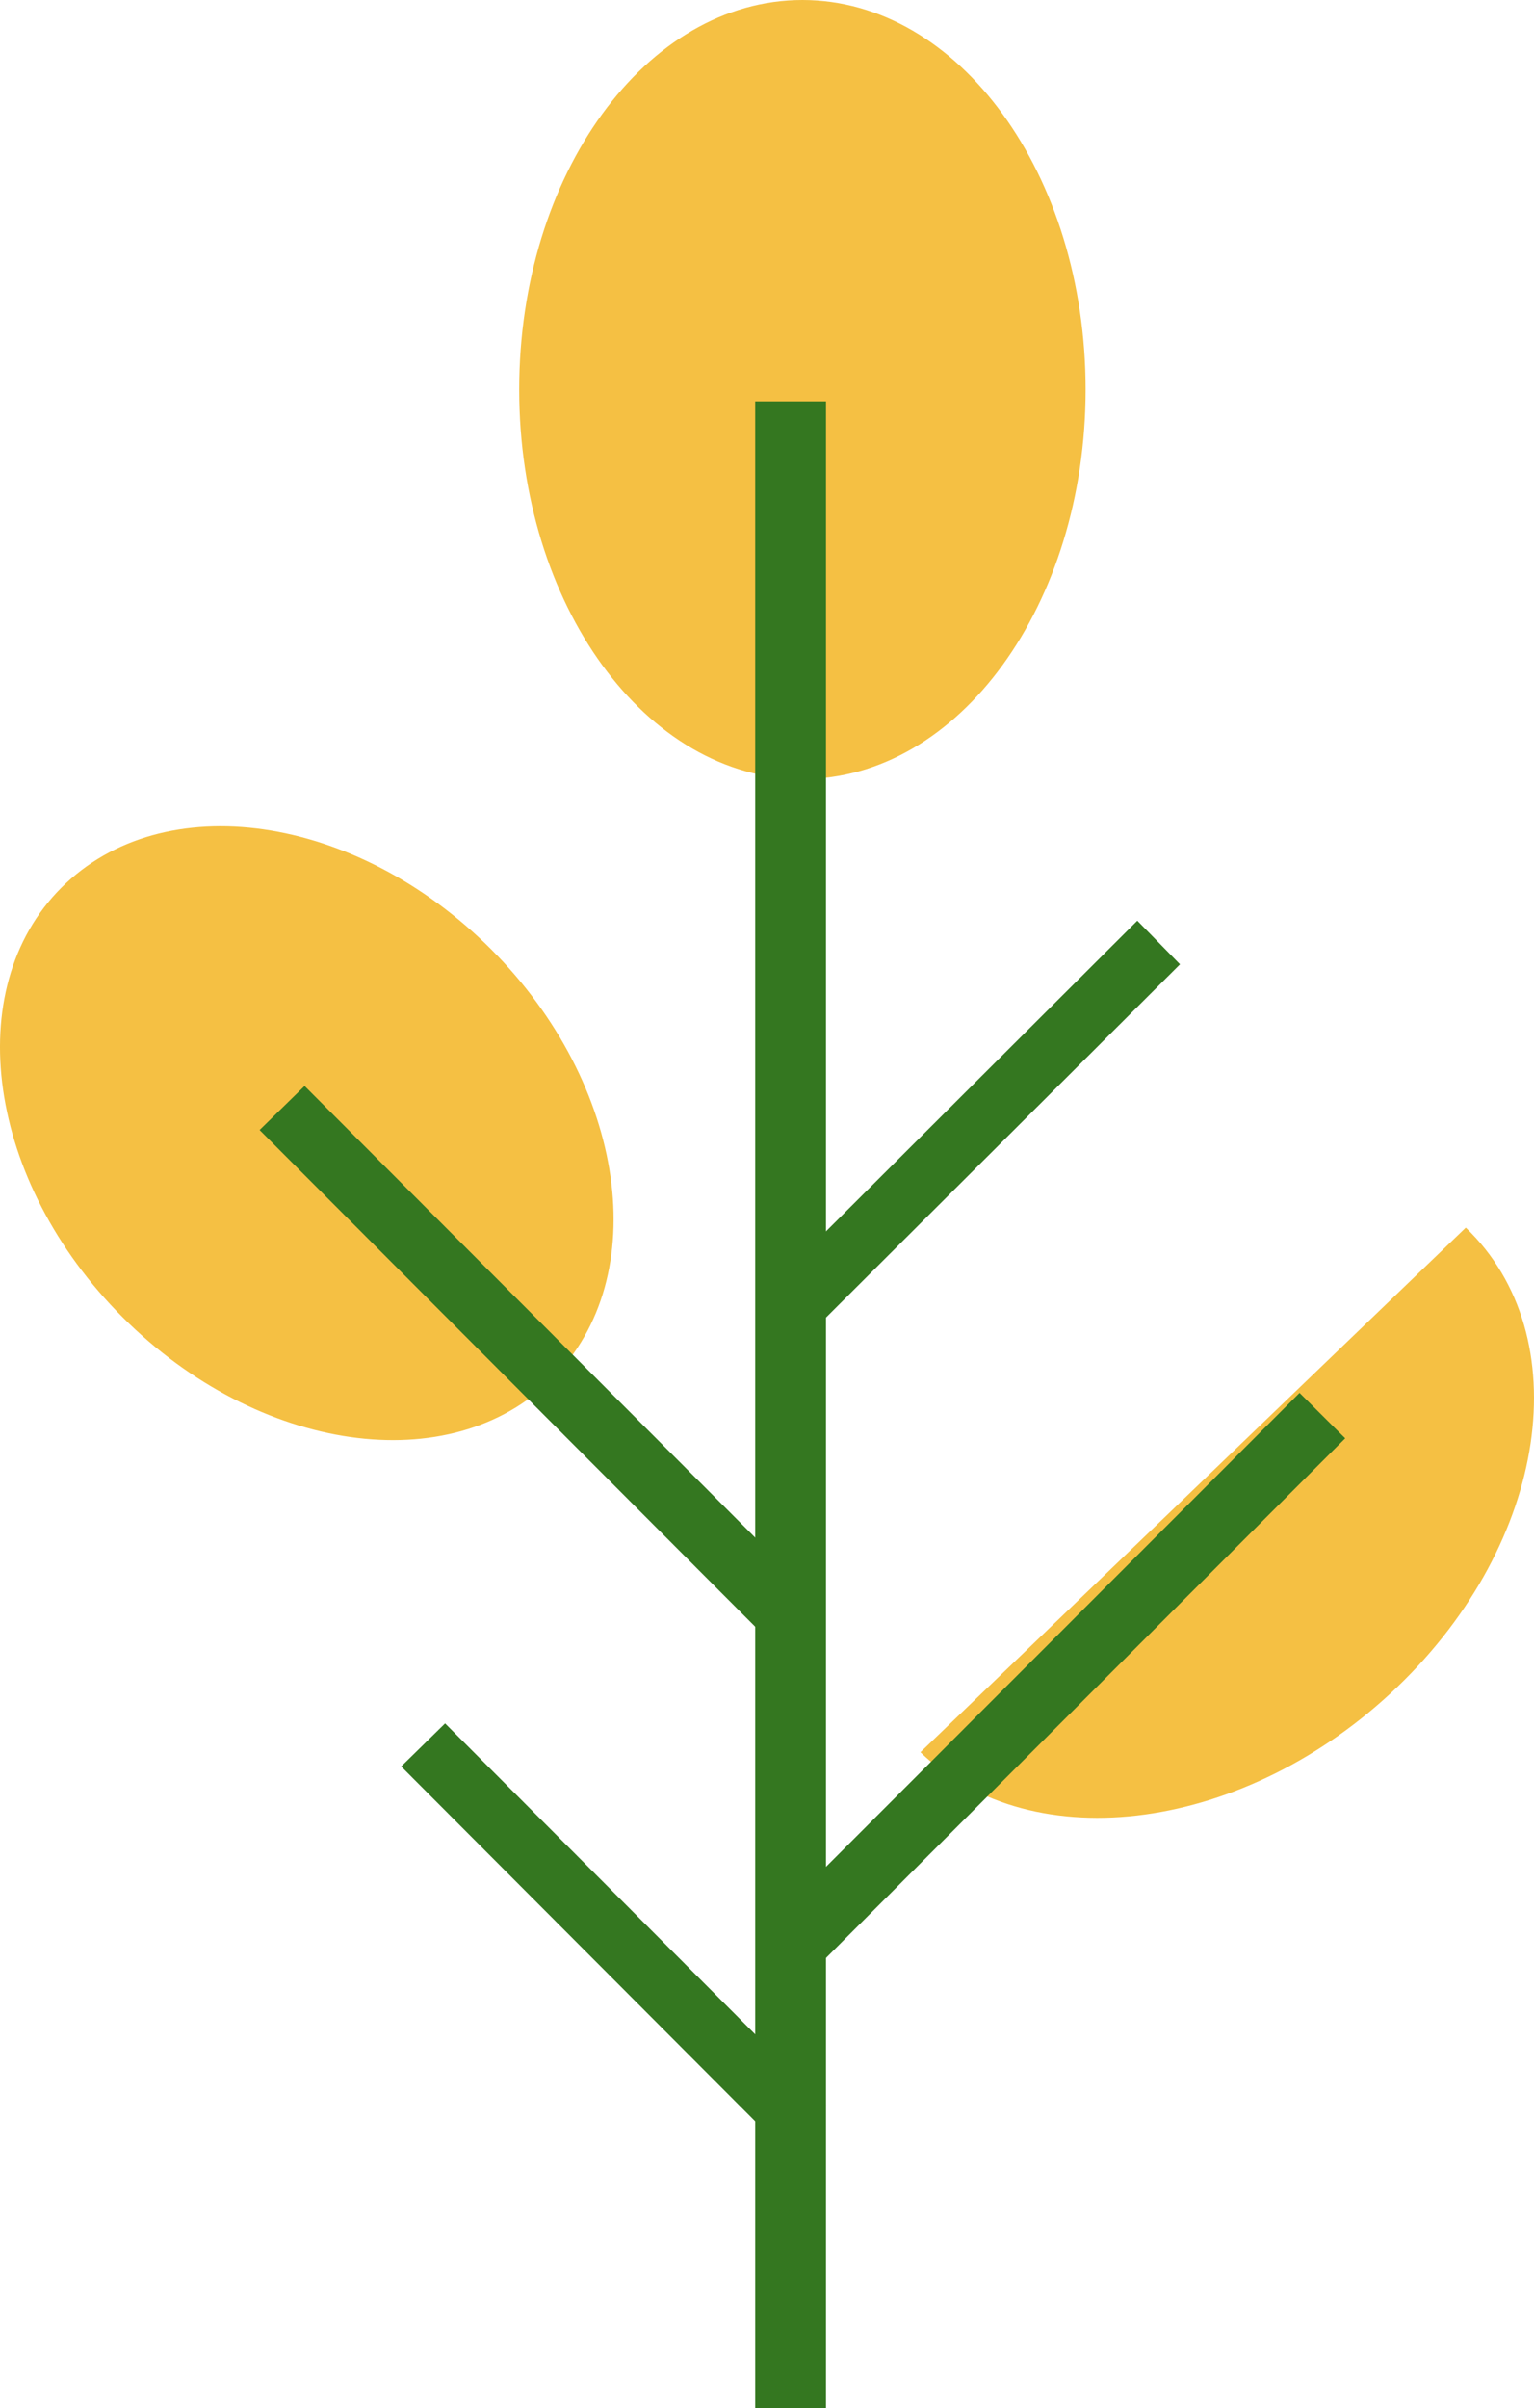 <svg width="65" height="102" viewBox="0 0 65 102" fill="none" xmlns="http://www.w3.org/2000/svg">
<path fill-rule="evenodd" clip-rule="evenodd" d="M46 16.5C46 25.613 40.627 33 34 33C27.372 33 22 25.613 22 16.5C22 7.387 27.372 0 34 0C40.627 0 46 7.387 46 16.5" fill="#F5C043"/>
<path fill-rule="evenodd" clip-rule="evenodd" d="M35 17V102H32V17H35Z" fill="#347720"/>
<path fill-rule="evenodd" clip-rule="evenodd" d="M20.8 40.2C26.543 45.944 27.707 54.092 23.399 58.4C19.092 62.707 10.944 61.543 5.2 55.8C-0.543 50.056 -1.707 41.908 2.6 37.601C6.908 33.293 15.056 34.457 20.8 40.2" fill="#F5C043"/>
<path fill-rule="evenodd" clip-rule="evenodd" d="M62.11 52C66.897 56.602 65.603 65.308 59.221 71.444C52.84 77.58 43.786 78.824 39 74.221" fill="#F5C043"/>
<path fill-rule="evenodd" clip-rule="evenodd" d="M33 81.076L55.066 59L57 60.924L34.934 83L33 81.076Z" fill="#347720"/>
<path fill-rule="evenodd" clip-rule="evenodd" d="M33 54.153L48.191 39L50 40.847L34.809 56L33 54.153Z" fill="#347720"/>
<path fill-rule="evenodd" clip-rule="evenodd" d="M33.14 91L17 74.823L18.86 73L35 89.177L33.14 91Z" fill="#347720"/>
<path fill-rule="evenodd" clip-rule="evenodd" d="M33.094 70L11 47.865L12.906 46L35 68.135L33.094 70Z" fill="#347720"/>
</svg>
